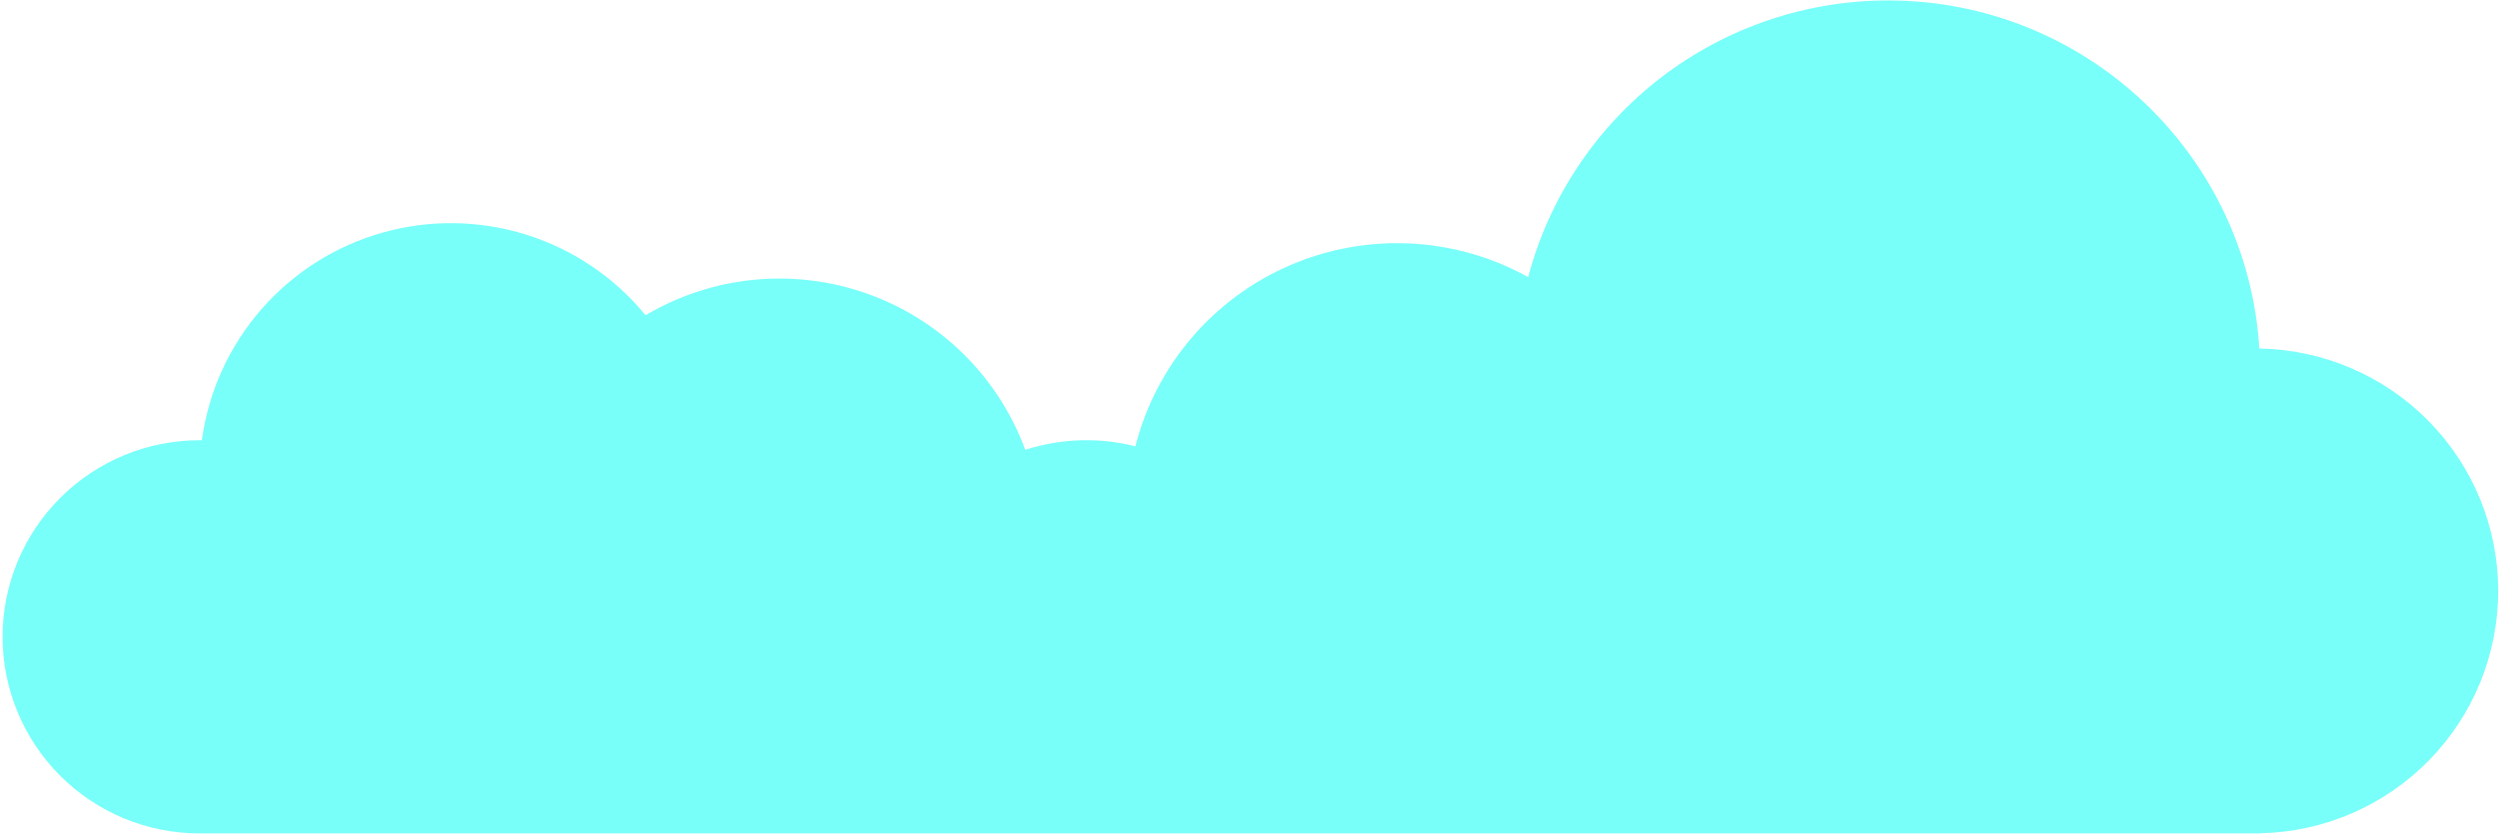 <svg width="832" height="278" viewBox="0 0 832 278" fill="none" xmlns="http://www.w3.org/2000/svg">
<path d="M751.894 115.95C747.888 51.322 694.085 0.146 628.333 0.146C600.987 0.148 574.411 9.182 552.75 25.837C531.089 42.492 515.561 65.832 508.588 92.218C496.562 85.548 483.161 81.724 469.42 81.04C455.679 80.356 441.963 82.831 429.332 88.274C416.701 93.717 405.492 101.982 396.568 112.432C387.645 122.881 381.246 135.237 377.865 148.545C365.785 145.462 353.075 145.865 341.215 149.706C336.804 137.714 329.799 126.84 320.7 117.855C311.601 108.87 300.63 101.995 288.567 97.719C276.505 93.443 263.646 91.871 250.906 93.115C238.165 94.359 225.856 98.388 214.852 104.915C204.539 92.323 190.764 83.011 175.22 78.124C159.675 73.237 143.039 72.987 127.355 77.405C111.67 81.823 97.621 90.717 86.932 102.993C76.243 115.27 69.381 130.395 67.189 146.509H66.427C49.037 146.509 32.359 153.403 20.063 165.673C7.766 177.943 0.858 194.585 0.858 211.938C0.858 229.29 7.766 245.932 20.063 258.202C32.359 270.473 49.037 277.366 66.427 277.366H752.152V277.312C773.335 276.892 793.506 268.193 808.327 253.084C823.147 237.976 831.432 217.666 831.399 196.524C831.366 175.383 823.018 155.099 808.15 140.037C793.283 124.974 773.084 116.337 751.9 115.984L751.894 115.95Z" fill="#79FFFA"/>
</svg>
